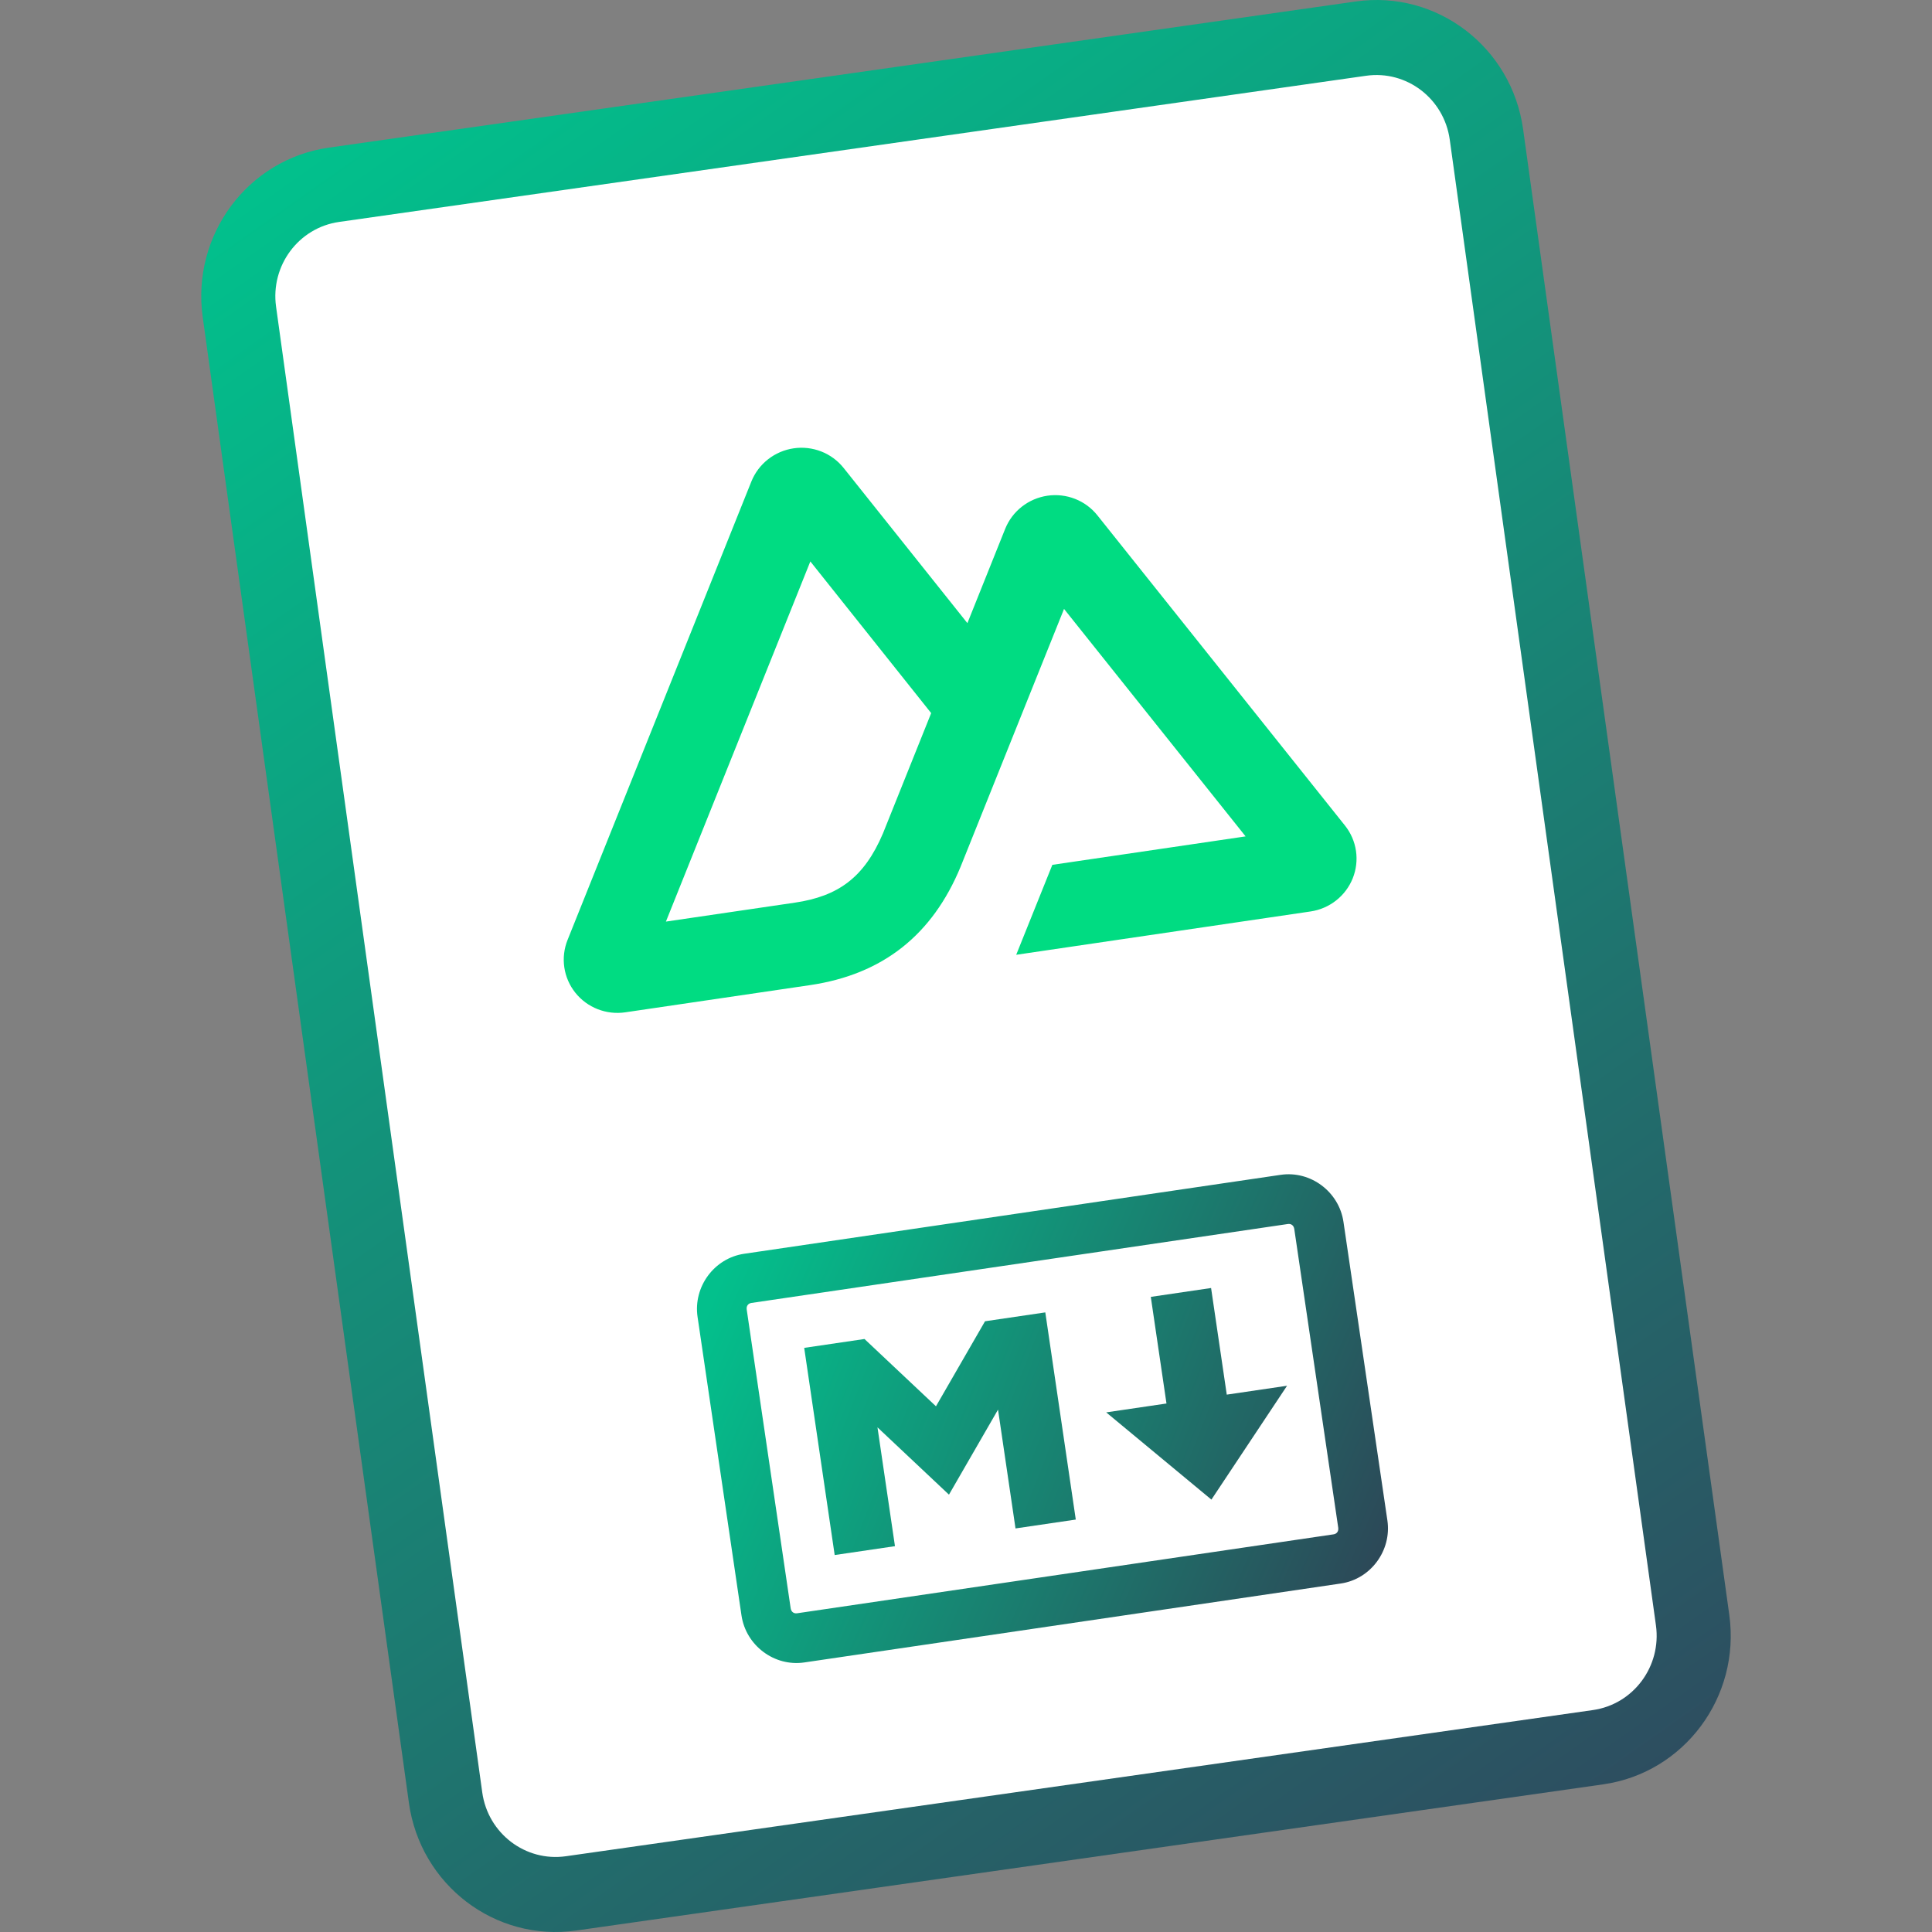 <svg width="255" height="255" viewBox="0 0 255 255" fill="none" xmlns="http://www.w3.org/2000/svg">
<rect x="0" y="0" width="255" height="255" fill="#808080" stroke="none"/>
<g clip-path="url(#clip0_0_1)">
<path d="M26.755 41.853C25.252 31.023 32.703 21.009 43.398 19.487L178.945 0.195C189.64 -1.327 199.527 6.219 201.03 17.049L228.245 213.147C229.748 223.977 222.297 233.991 211.602 235.513L76.055 254.805C65.36 256.327 55.473 248.781 53.97 237.951L26.755 41.853Z" fill="url(#paint0_linear_0_1)"/>
<path d="M36.437 40.475C35.686 35.06 39.411 30.053 44.758 29.292L180.306 10C185.653 9.239 190.597 13.012 191.349 18.427L218.563 214.525C219.314 219.94 215.589 224.947 210.242 225.708L74.694 245C69.347 245.761 64.403 241.988 63.651 236.573L36.437 40.475Z" fill="white"/>
<g clip-path="url(#clip1_0_1)">
<path d="M150.704 14.325L73.889 25.631C55.173 28.385 42.233 45.791 44.987 64.507L56.292 141.322C59.047 160.038 76.453 172.978 95.169 170.223L171.984 158.918C190.7 156.164 203.64 138.758 200.885 120.042L189.58 43.227C186.826 24.511 169.42 11.571 150.704 14.325Z" fill="white"/>
<path d="M134.127 126.02L172.971 120.303C174.205 120.122 175.369 119.622 176.348 118.853C177.325 118.086 178.083 117.076 178.545 115.924C179.005 114.776 179.153 113.526 178.972 112.303C178.791 111.079 178.289 109.925 177.516 108.959L144.84 68.016C144.065 67.046 143.049 66.298 141.893 65.845C140.733 65.391 139.474 65.247 138.242 65.428C137.009 65.61 135.845 66.11 134.865 66.879C133.889 67.646 133.131 68.656 132.669 69.808L127.685 82.248L111.346 61.761C110.571 60.791 109.554 60.042 108.398 59.59C107.238 59.136 105.979 58.992 104.747 59.174C103.514 59.355 102.35 59.855 101.37 60.625C100.393 61.391 99.635 62.401 99.172 63.552L74.912 124.06C74.451 125.207 74.302 126.457 74.482 127.68C74.662 128.903 75.162 130.057 75.935 131.025C76.709 131.996 77.726 132.745 78.882 133.197C80.042 133.652 81.301 133.795 82.534 133.613L106.917 130.024C116.577 128.602 123.083 123.348 126.778 114.422L135.673 92.241L140.439 80.371L164.404 110.394L138.897 114.148L134.127 126.02ZM104.909 119.139L87.892 121.639L106.955 74.102L122.904 94.121L116.536 110.007C114.064 115.81 110.652 118.294 104.909 119.139Z" fill="#00DC82"/>
</g>
<path d="M98.222 165.481C94.253 166.065 91.487 169.854 92.069 173.809L97.868 213.22C98.45 217.174 102.189 220.006 106.158 219.422L176.966 209.004C180.935 208.42 183.7 204.631 183.118 200.676L177.32 161.266C176.738 157.312 172.998 154.48 169.029 155.064L100.227 165.187L100.226 165.186L98.222 165.481ZM99.172 171.973L169.984 161.554C170.409 161.492 170.759 161.734 170.83 162.222L176.629 201.631C176.7 202.119 176.435 202.452 176.011 202.514L105.203 212.933C104.779 212.995 104.429 212.752 104.357 212.265L98.559 172.854C98.487 172.368 98.752 172.037 99.172 171.973Z" fill="url(#paint1_linear_0_1)"/>
<path d="M110.168 205.245L106.145 177.902L114.102 176.731L123.537 185.614L130.011 174.391L137.967 173.22L141.99 200.563L134.035 201.734L131.727 186.052L125.252 197.275L115.816 188.393L118.124 204.075L110.168 205.245ZM159.891 197.929L146.005 186.416L153.961 185.245L151.891 171.172L159.847 170.001L161.918 184.074L169.875 182.903L159.891 197.929Z" fill="url(#paint2_linear_0_1)"/>
</g>
<defs>
<linearGradient id="paint0_linear_0_1" x1="34.434" y1="10.497" x2="207.453" y2="256.096" gradientUnits="userSpaceOnUse">
<stop stop-color="#00C58E"/>
<stop offset="1" stop-color="#2F495E"/>
</linearGradient>
<linearGradient id="paint1_linear_0_1" x1="95.5" y1="168" x2="181.5" y2="205.5" gradientUnits="userSpaceOnUse">
<stop stop-color="#03C08C"/>
<stop offset="1" stop-color="#2C4958"/>
</linearGradient>
<linearGradient id="paint2_linear_0_1" x1="96" y1="171.5" x2="181.5" y2="205" gradientUnits="userSpaceOnUse">
<stop stop-color="#03C08C"/>
<stop offset="1" stop-color="#2C4958"/>
</linearGradient>
<clipPath id="clip0_0_1">
<rect width="255" height="255" fill="white"/>
</clipPath>
<clipPath id="clip1_0_1">
<rect width="146.15" height="146.15" fill="white" transform="translate(40 30.618) rotate(-8.372)"/>
</clipPath>
</defs>
</svg>
